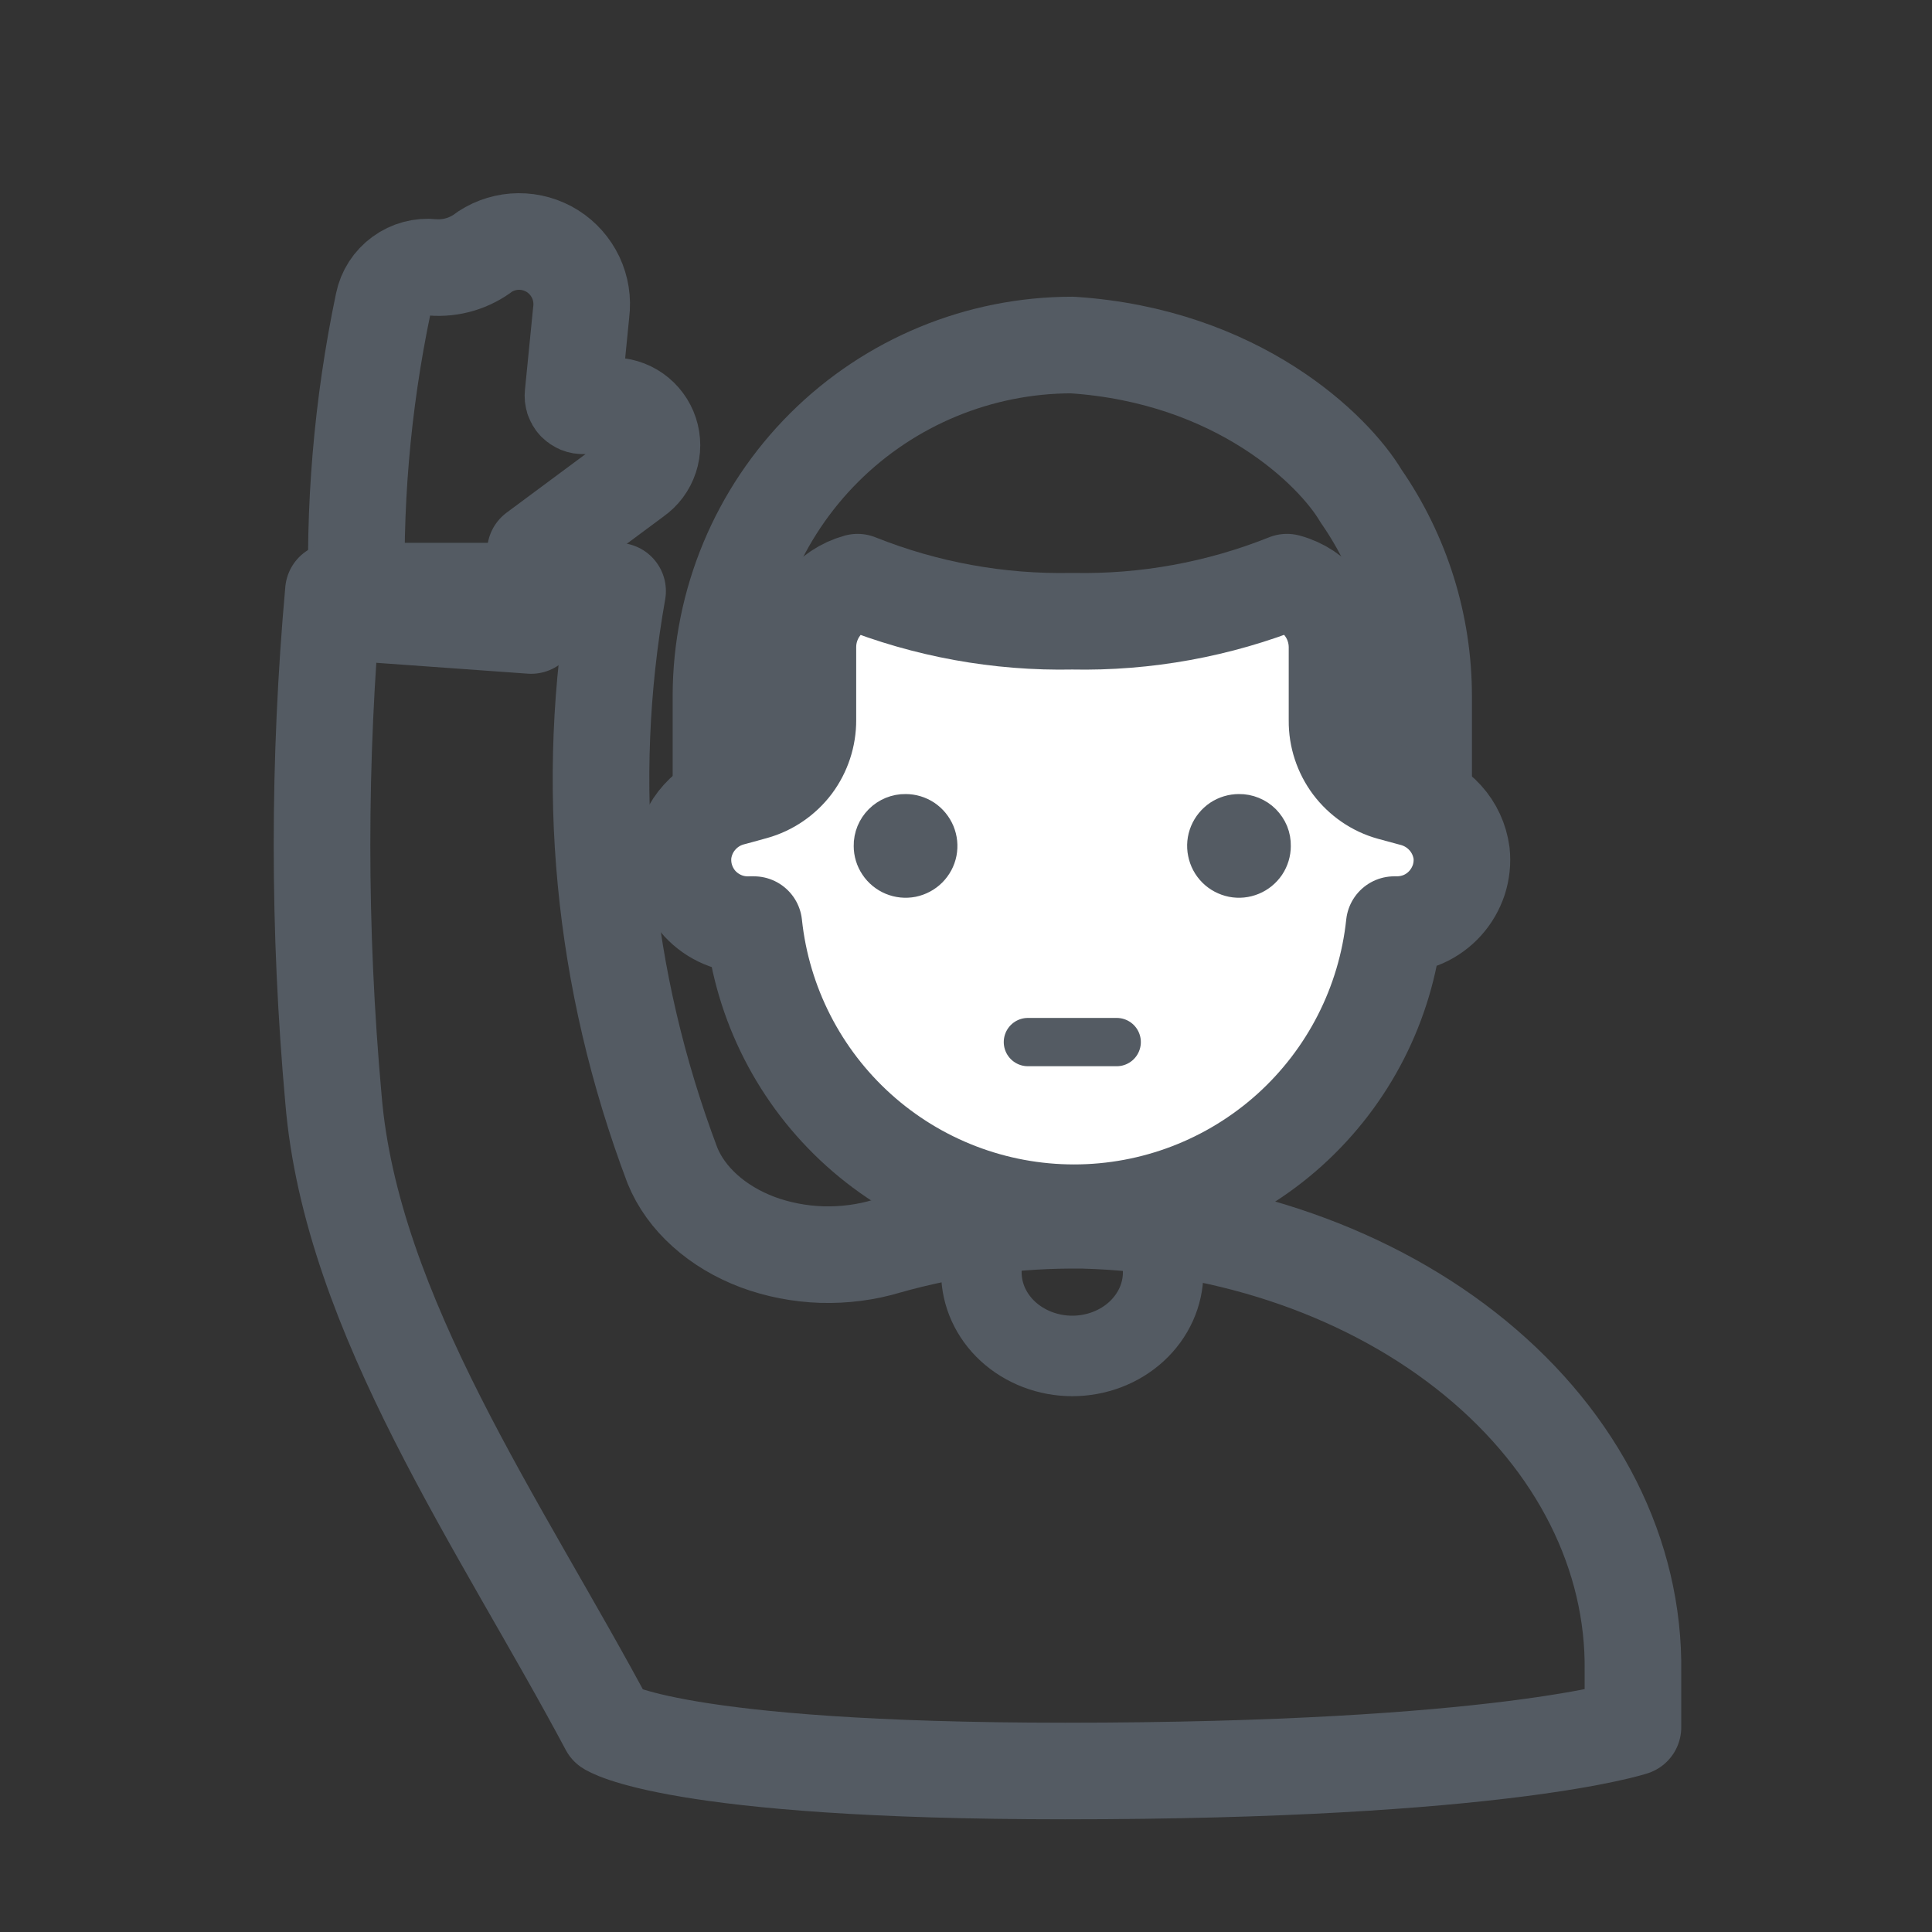 <svg width="24" height="24" viewBox="0 0 24 24" fill="none" xmlns="http://www.w3.org/2000/svg">
<rect x="0" y="0" width="24" height="24" fill="#333333" stroke="none"/>
<path d="M17.685 8.65C17.685 7.761 17.414 6.892 16.907 6.161C16.57 5.592 15.38 4.421 13.32 4.286C12.165 4.286 11.057 4.744 10.239 5.559C9.421 6.375 8.959 7.482 8.956 8.637V10.935H17.685V8.65Z" stroke="#545B63" stroke-width="1.2" stroke-linecap="round" stroke-linejoin="round"/>
<path d="M8.489 10.588C8.511 10.425 8.581 10.272 8.692 10.15C8.802 10.028 8.947 9.942 9.107 9.904L9.369 9.832C9.562 9.778 9.732 9.661 9.853 9.501C9.973 9.34 10.037 9.144 10.036 8.944V8.037C10.036 7.854 10.097 7.676 10.209 7.53C10.32 7.385 10.477 7.28 10.653 7.232C11.501 7.571 12.408 7.736 13.32 7.717C14.232 7.736 15.139 7.571 15.987 7.232C16.165 7.279 16.322 7.384 16.434 7.529C16.547 7.675 16.608 7.853 16.609 8.037V8.952C16.607 9.153 16.672 9.349 16.792 9.51C16.913 9.67 17.082 9.787 17.276 9.841L17.538 9.912C17.698 9.951 17.843 10.037 17.953 10.159C18.064 10.281 18.134 10.434 18.156 10.597C18.168 10.709 18.156 10.823 18.121 10.931C18.085 11.038 18.028 11.137 17.952 11.221C17.876 11.305 17.784 11.372 17.68 11.418C17.576 11.463 17.464 11.486 17.351 11.486H17.32C17.216 12.468 16.752 13.377 16.018 14.038C15.283 14.699 14.33 15.065 13.342 15.065C12.354 15.065 11.401 14.699 10.667 14.038C9.933 13.377 9.469 12.468 9.365 11.486H9.316C9.2 11.49 9.085 11.469 8.978 11.424C8.871 11.379 8.775 11.312 8.696 11.227C8.618 11.142 8.559 11.04 8.523 10.93C8.487 10.82 8.476 10.703 8.489 10.588V10.588Z" fill="white" stroke="#545B63" stroke-width="1.2" stroke-linecap="round" stroke-linejoin="round"/>
<path d="M15.733 10.508C15.733 10.576 15.713 10.642 15.676 10.698C15.638 10.754 15.585 10.798 15.522 10.824C15.46 10.85 15.391 10.857 15.325 10.844C15.258 10.83 15.197 10.798 15.149 10.75C15.101 10.702 15.069 10.641 15.056 10.575C15.042 10.508 15.049 10.44 15.075 10.377C15.101 10.315 15.145 10.261 15.201 10.223C15.257 10.186 15.324 10.166 15.391 10.166C15.436 10.165 15.481 10.174 15.523 10.191C15.565 10.208 15.603 10.233 15.635 10.265C15.666 10.297 15.692 10.335 15.709 10.376C15.726 10.418 15.734 10.463 15.733 10.508V10.508Z" fill="#545B63" stroke="#545B63" stroke-width="0.604" stroke-linecap="round" stroke-linejoin="round"/>
<path d="M10.907 10.508C10.907 10.576 10.927 10.642 10.965 10.698C11.002 10.754 11.056 10.798 11.118 10.824C11.181 10.85 11.249 10.857 11.316 10.844C11.382 10.83 11.443 10.798 11.491 10.75C11.539 10.702 11.572 10.641 11.585 10.575C11.598 10.508 11.591 10.44 11.565 10.377C11.539 10.315 11.495 10.261 11.439 10.223C11.383 10.186 11.317 10.166 11.249 10.166C11.204 10.165 11.159 10.174 11.117 10.191C11.076 10.208 11.038 10.233 11.006 10.265C10.974 10.297 10.949 10.335 10.932 10.376C10.915 10.418 10.906 10.463 10.907 10.508V10.508Z" fill="#545B63" stroke="#545B63" stroke-width="0.604" stroke-linecap="round" stroke-linejoin="round"/>
<path d="M7.891 5.93C7.977 5.87 8.041 5.784 8.074 5.684C8.107 5.584 8.107 5.477 8.074 5.377C8.041 5.277 7.977 5.191 7.891 5.13C7.806 5.07 7.703 5.039 7.598 5.041H7.247C7.229 5.042 7.211 5.039 7.194 5.032C7.178 5.025 7.163 5.015 7.15 5.002C7.138 4.989 7.129 4.973 7.123 4.956C7.118 4.939 7.116 4.921 7.118 4.904L7.22 3.877C7.239 3.73 7.215 3.58 7.152 3.446C7.088 3.312 6.988 3.198 6.862 3.119C6.736 3.04 6.591 2.999 6.442 3C6.294 3.001 6.149 3.045 6.024 3.126C5.839 3.27 5.606 3.34 5.371 3.321C5.232 3.306 5.093 3.344 4.981 3.426C4.868 3.508 4.79 3.629 4.762 3.766C4.497 5.031 4.388 6.323 4.438 7.615L6.598 7.77L6.651 6.85L7.891 5.93Z" stroke="#545B63" stroke-width="1.2" stroke-linecap="round" stroke-linejoin="round"/>
<path d="M13.454 15.159C12.625 15.149 11.8 15.258 11.02 15.479C10.762 15.557 10.486 15.593 10.209 15.585C9.933 15.576 9.661 15.523 9.411 15.43C9.162 15.336 8.939 15.203 8.757 15.039C8.575 14.876 8.437 14.685 8.353 14.478C7.48 12.165 7.248 9.732 7.672 7.343H4.142C3.953 9.443 3.953 11.55 4.142 13.65C4.363 16.336 6.236 18.974 7.558 21.457C7.558 21.457 8.353 22 13.229 22C18.657 22 20.285 21.457 20.285 21.457V20.767C20.306 19.317 19.603 17.918 18.326 16.87C17.049 15.822 15.301 15.208 13.454 15.159Z" stroke="#545B63" stroke-width="1.2" stroke-linecap="round" stroke-linejoin="round"/>
<path d="M13.32 15.082C12.938 15.082 12.558 15.032 12.191 14.931V15.806C12.191 16.081 12.31 16.345 12.522 16.54C12.734 16.734 13.021 16.844 13.32 16.844C13.62 16.844 13.907 16.734 14.118 16.54C14.33 16.345 14.449 16.081 14.449 15.806V14.931C14.083 15.032 13.703 15.082 13.32 15.082V15.082Z" stroke="#545B63" stroke-linecap="round" stroke-linejoin="round"/>
<path d="M12.769 12.945H13.872" stroke="#545B63" stroke-width="0.6" stroke-linecap="round" stroke-linejoin="round"/>
</svg>
